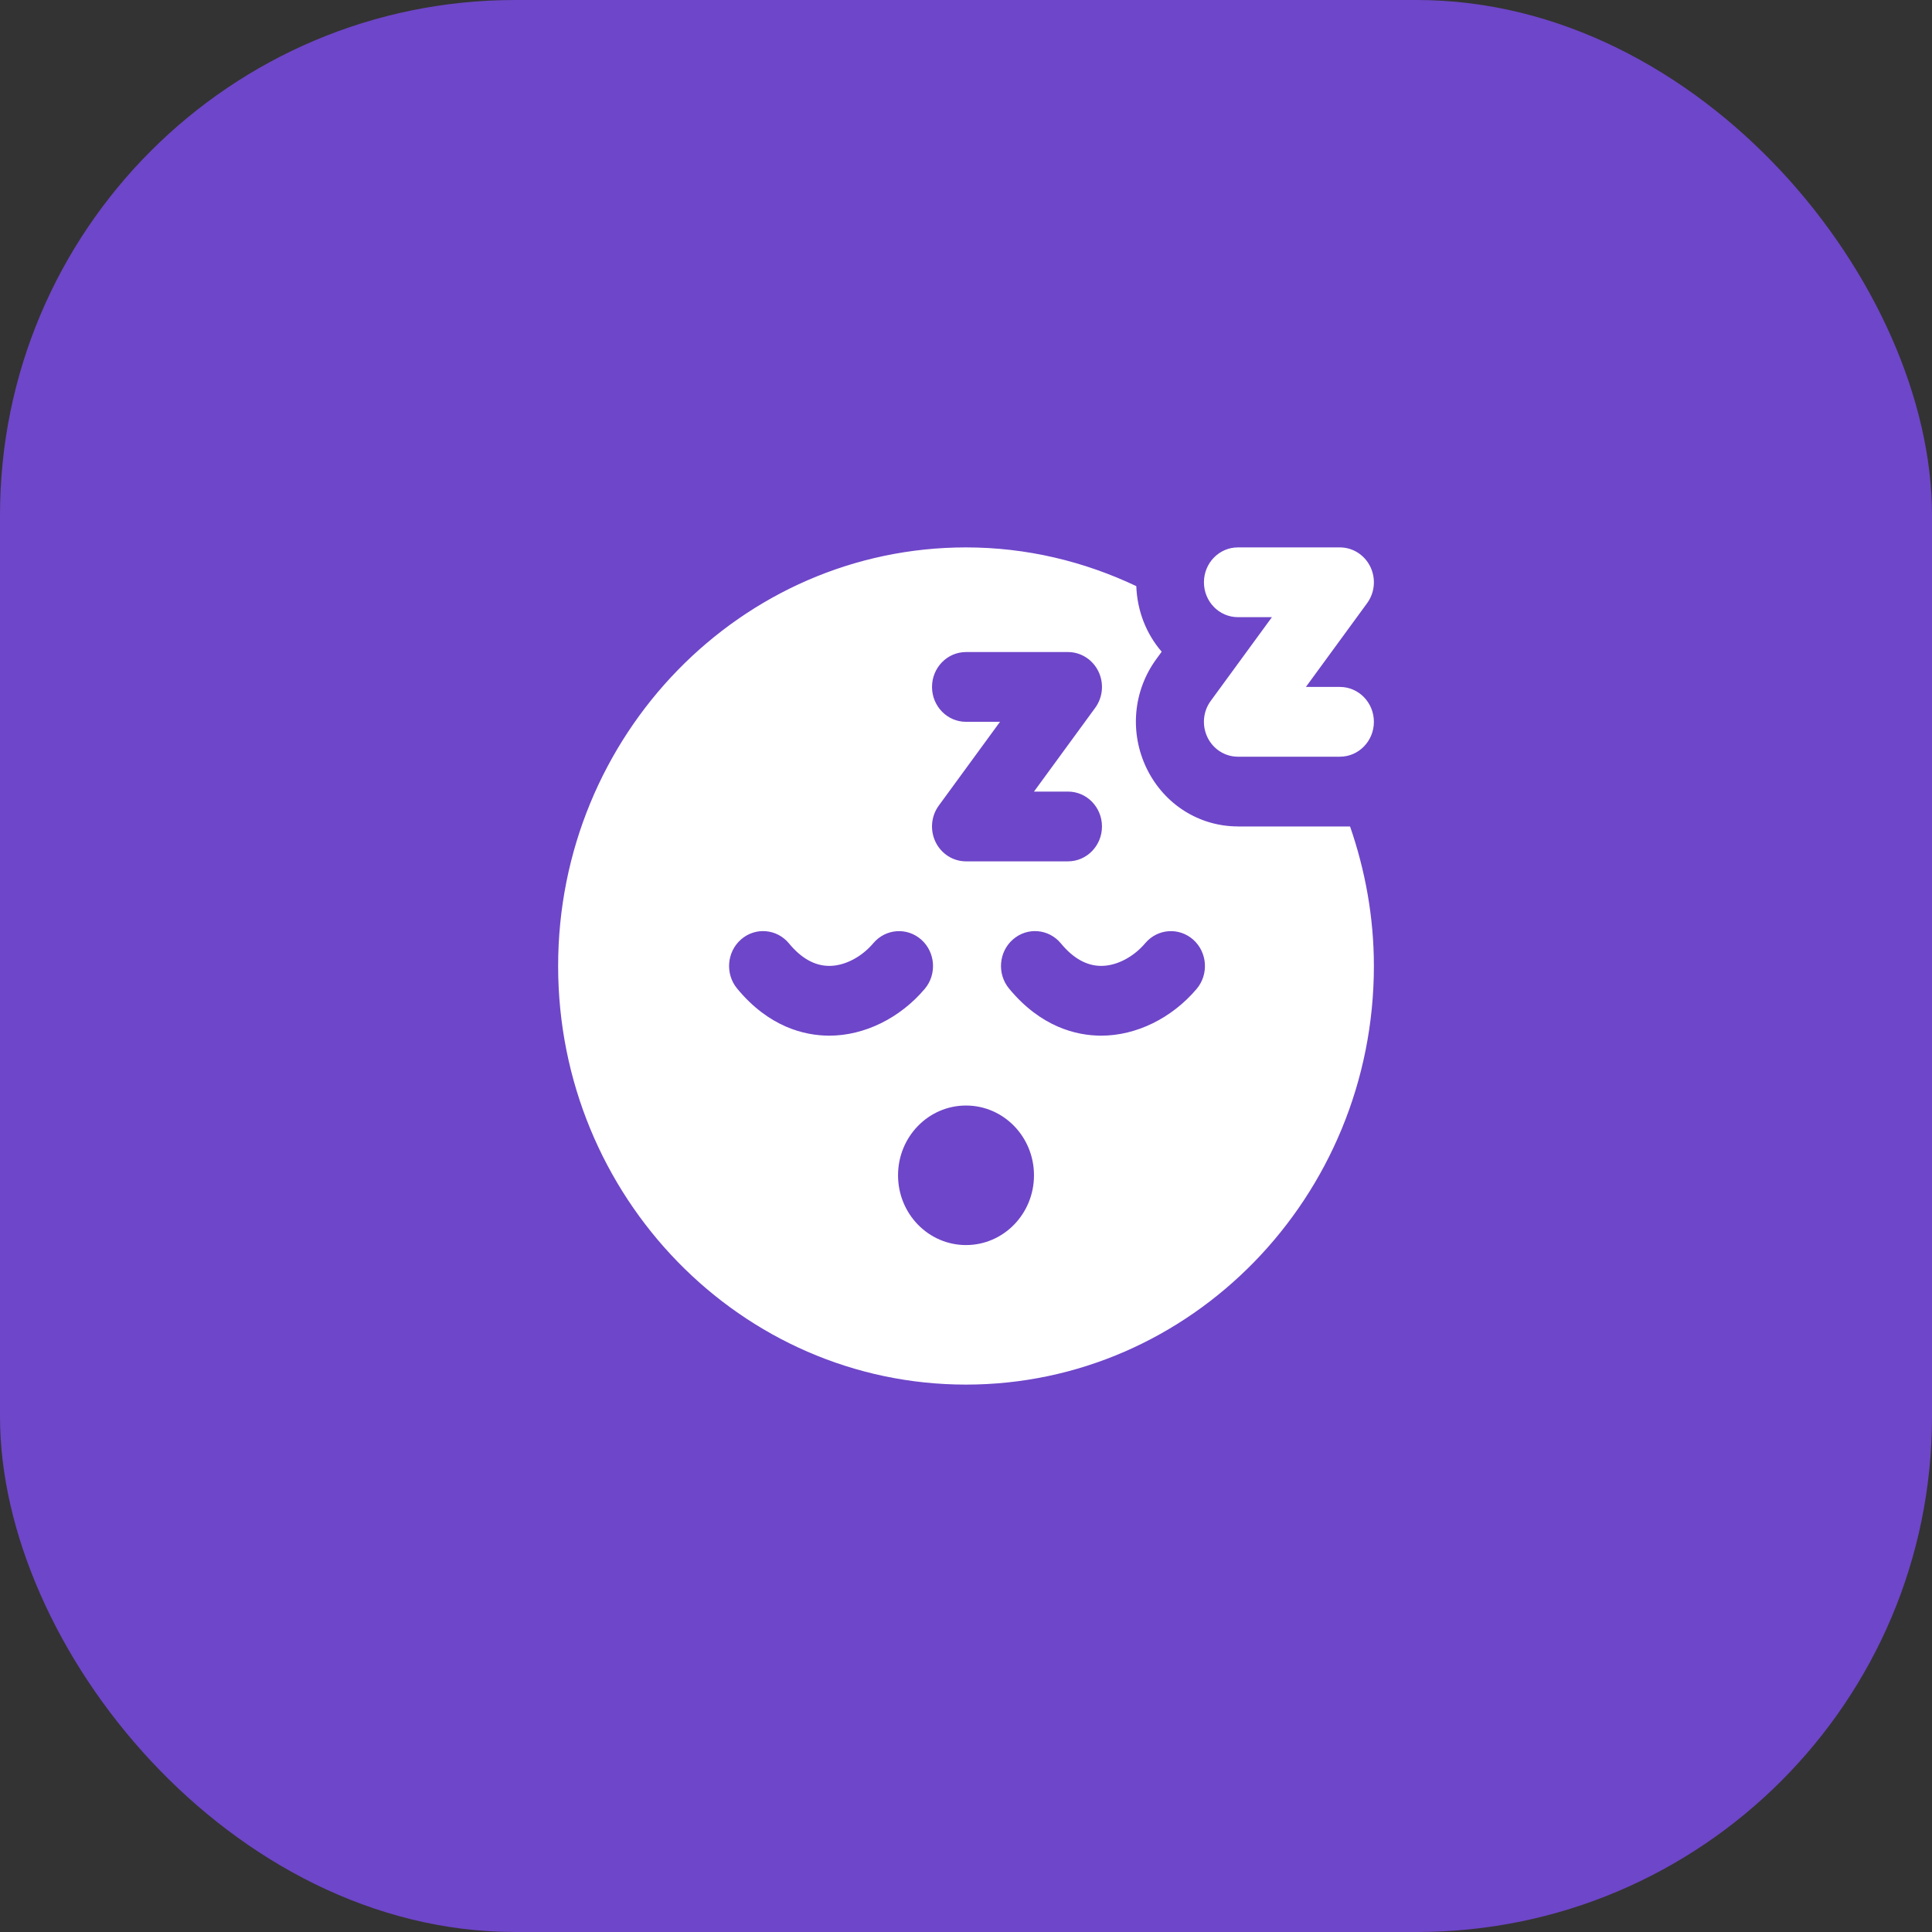 <svg width="90" height="90" viewBox="0 0 90 90" fill="none" xmlns="http://www.w3.org/2000/svg">
<rect x="0" y="0" width="90" height="90" fill="#333333" stroke="none"/>
<rect width="90" height="90" rx="24" fill="#6E46C9"/>
<g clip-path="url(#clip0_822_8100)">
<path d="M56.084 27.125C56.084 26.228 56.792 25.5 57.667 25.5H62.417C63.017 25.5 63.565 25.848 63.834 26.399C64.102 26.95 64.045 27.608 63.684 28.1L60.834 32H62.417C63.293 32 64.001 32.728 64.001 33.625C64.001 34.522 63.293 35.25 62.417 35.25H57.667C57.067 35.25 56.519 34.902 56.25 34.351C55.983 33.8 56.039 33.142 56.401 32.65L59.251 28.75H57.667C56.792 28.75 56.084 28.022 56.084 27.125ZM62.877 38.455C62.872 38.455 62.872 38.455 62.877 38.455V38.455ZM57.667 38.5H62.891C63.595 40.536 64.001 42.718 64.001 45C64.001 55.753 55.477 64.5 45 64.5C34.523 64.5 26 55.753 26 45C26 34.247 34.523 25.5 45 25.5C47.834 25.5 50.515 26.158 52.933 27.304C52.976 28.472 53.406 29.54 54.116 30.359L53.869 30.698C52.782 32.184 52.61 34.139 53.421 35.807C54.233 37.467 55.859 38.498 57.669 38.498L57.667 38.5ZM43.417 32C43.417 32.897 44.125 33.625 45 33.625H46.584L43.734 37.525C43.373 38.017 43.316 38.675 43.583 39.226C43.852 39.777 44.4 40.125 45 40.125H49.75C50.626 40.125 51.334 39.397 51.334 38.5C51.334 37.603 50.626 36.875 49.75 36.875H48.167L51.017 32.975C51.378 32.483 51.435 31.825 51.167 31.274C50.898 30.723 50.35 30.375 49.75 30.375H45C44.125 30.375 43.417 31.103 43.417 32ZM38.634 48.245C40.263 48.245 41.922 47.433 43.078 46.066C43.65 45.388 43.578 44.361 42.918 43.773C42.258 43.187 41.259 43.256 40.684 43.936C40.132 44.589 39.346 44.995 38.634 44.995H38.623C37.951 44.992 37.324 44.639 36.756 43.95C36.191 43.266 35.195 43.177 34.523 43.76C33.857 44.339 33.773 45.366 34.338 46.05C35.823 47.85 37.476 48.237 38.602 48.245H38.634ZM48.167 54.75C48.167 52.954 46.75 51.5 45 51.5C43.251 51.5 41.834 52.954 41.834 54.75C41.834 56.546 43.251 58 45 58C46.75 58 48.167 56.546 48.167 54.75ZM55.585 43.773C54.925 43.187 53.924 43.256 53.351 43.936C52.798 44.589 52.013 44.995 51.3 44.995H51.289C50.618 44.992 49.991 44.639 49.423 43.95C48.859 43.266 47.861 43.177 47.19 43.76C46.523 44.339 46.44 45.366 47.005 46.05C48.49 47.85 50.143 48.237 51.269 48.245H51.3C52.93 48.245 54.589 47.433 55.745 46.066C56.317 45.388 56.245 44.361 55.585 43.773Z" fill="white"/>
</g>
<defs>
<clipPath id="clip0_822_8100">
<rect width="38.001" height="39" fill="white" transform="translate(26 25.5)"/>
</clipPath>
</defs>
</svg>
